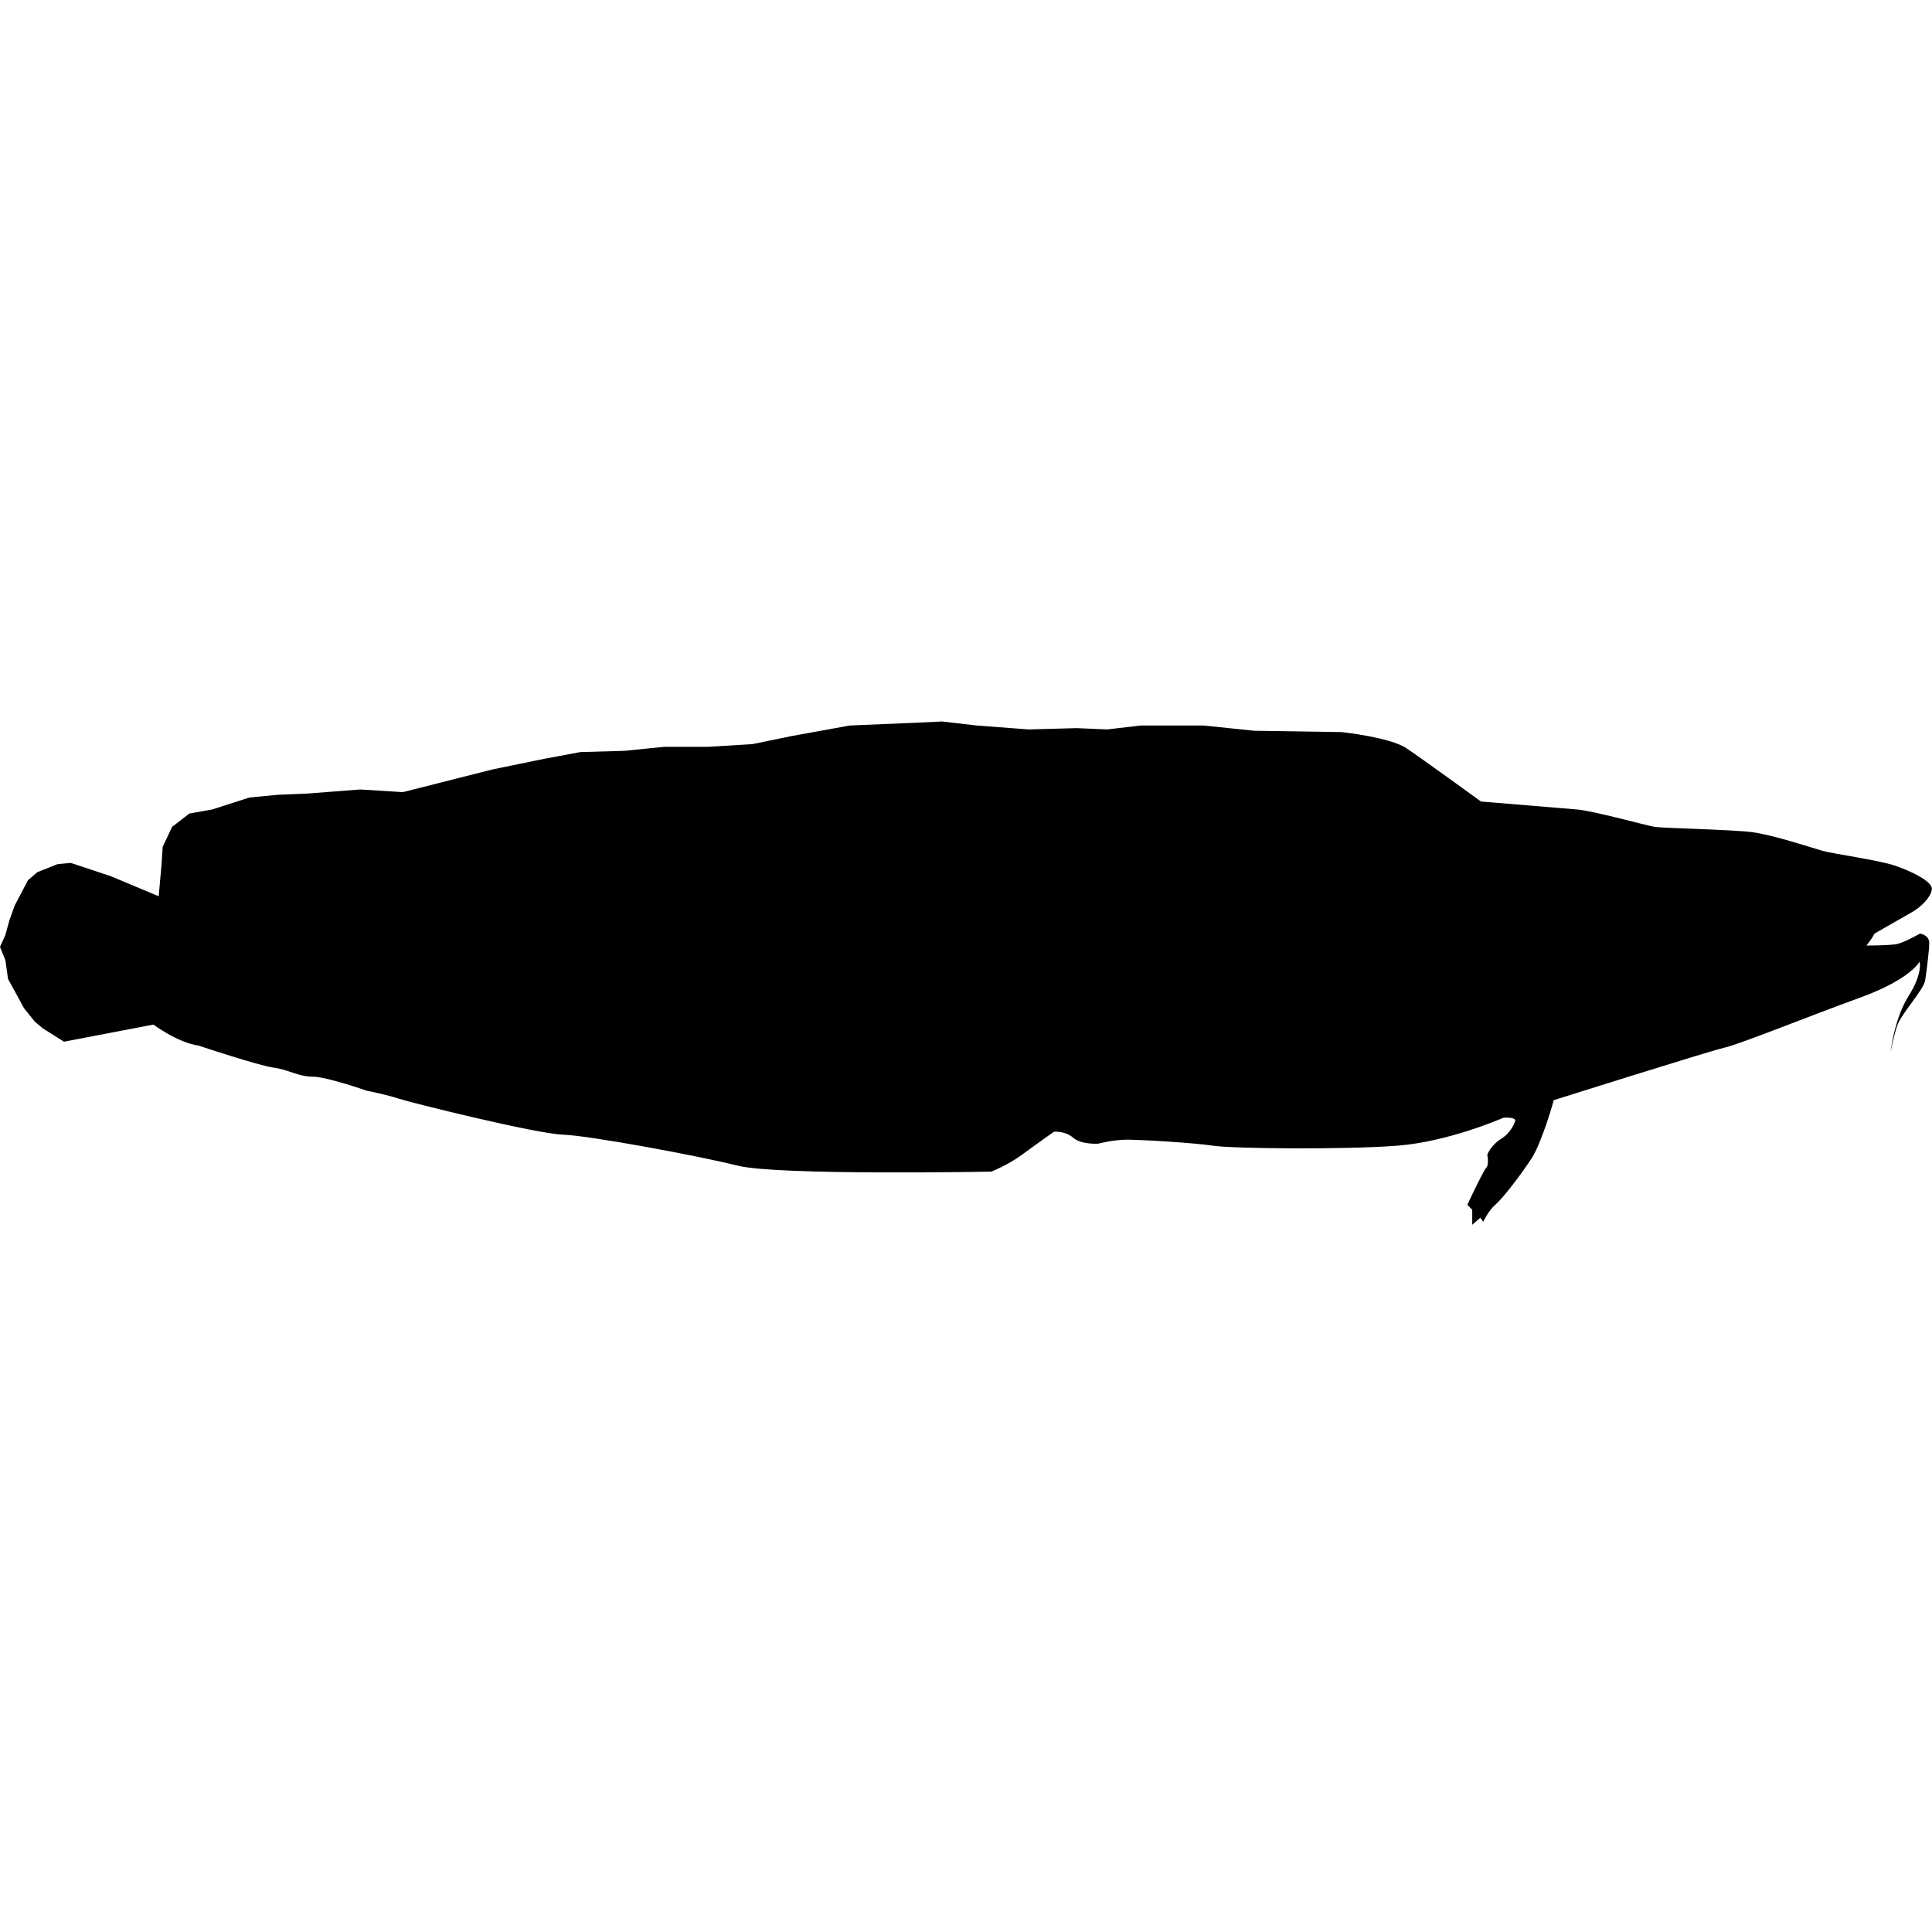 <svg xmlns="http://www.w3.org/2000/svg" xmlns:xlink="http://www.w3.org/1999/xlink" version="1.1" x="0px" y="0px" viewBox="0 0 100 100" enable-background="new 0 0 100 100" xml:space="preserve"><g><path d="M3.312,53.918l-1.104-0.695L1.8,52.879L1.247,52.19L0.416,50.67l-0.137-0.968L0,49.014l0.279-0.623l0.208-0.76l0.273-0.76   l0.688-1.312l0.486-0.416l1.033-0.412l0.695-0.068l2.071,0.688l2.481,1.039l0.143-1.591l0.065-0.968l0.486-1.033l0.896-0.691   l1.176-0.208l1.929-0.62l1.455-0.14l1.585-0.068l2.695-0.208l2.208,0.137l4.631-1.172l2.689-0.553l1.864-0.348l2.279-0.064   l2.072-0.208h2.279l2.28-0.14l2-0.412l3.04-0.552l3.384-0.141l1.384-0.067l1.792,0.208l2.695,0.204l2.488-0.068l1.584,0.068   l1.729-0.204h3.247l2.624,0.272l4.56,0.071c0,0,2.48,0.272,3.312,0.828c0.831,0.552,3.871,2.764,3.871,2.764   s4.137,0.344,4.969,0.412c0.831,0.068,3.592,0.828,4.007,0.899c0.416,0.068,3.937,0.137,5.04,0.273   c1.104,0.14,3.177,0.831,3.657,0.968c0.487,0.14,2.903,0.483,3.734,0.76c0.825,0.279,2,0.831,1.929,1.244   c-0.064,0.412-0.552,0.899-1.032,1.172c-0.487,0.279-1.936,1.107-1.936,1.107c-0.137,0.276-0.416,0.62-0.416,0.62   s1.104,0,1.52-0.068c0.416-0.068,1.247-0.552,1.247-0.552s0.481,0.068,0.481,0.483c0,0.413-0.137,1.449-0.208,1.933   c-0.065,0.484-1.241,1.725-1.448,2.348c-0.208,0.624-0.345,1.384-0.345,1.384s0.182-1.721,0.929-2.91   c0.754-1.191,0.572-1.786,0.572-1.786s-0.442,0.903-3.079,1.864c-2.644,0.955-6.138,2.381-7.021,2.589   c-0.883,0.207-8.833,2.718-8.833,2.718s-0.591,2.149-1.162,3.033c-0.572,0.877-1.501,2.072-1.864,2.38   c-0.364,0.309-0.624,0.881-0.624,0.881l-0.155-0.208l-0.416,0.363v-0.775l-0.253-0.261c0,0,0.824-1.763,0.98-1.916   c0.156-0.155,0.052-0.672,0.052-0.672s0.156-0.468,0.728-0.831c0.565-0.36,0.721-0.929,0.721-0.929   c0-0.208-0.616-0.156-0.616-0.156s-2.8,1.24-5.495,1.448c-2.689,0.208-8.495,0.156-9.528,0c-1.039-0.155-3.728-0.312-4.455-0.312   c-0.722,0-1.501,0.208-1.501,0.208s-0.883,0.052-1.292-0.312c-0.416-0.361-0.987-0.309-0.987-0.309s-0.884,0.62-1.656,1.191   c-0.779,0.568-1.604,0.877-1.604,0.877s-11.035,0.208-13.106-0.309c-2.072-0.517-7.664-1.556-9.067-1.607   c-1.396-0.052-7.872-1.656-8.489-1.864c-0.623-0.208-1.662-0.412-1.662-0.412s-2.072-0.725-2.793-0.725   c-0.728,0-1.247-0.363-2.021-0.468c-0.779-0.104-3.884-1.14-3.884-1.14c-1.091-0.155-2.332-1.088-2.332-1.088L3.312,53.918z"></path></g></svg>
